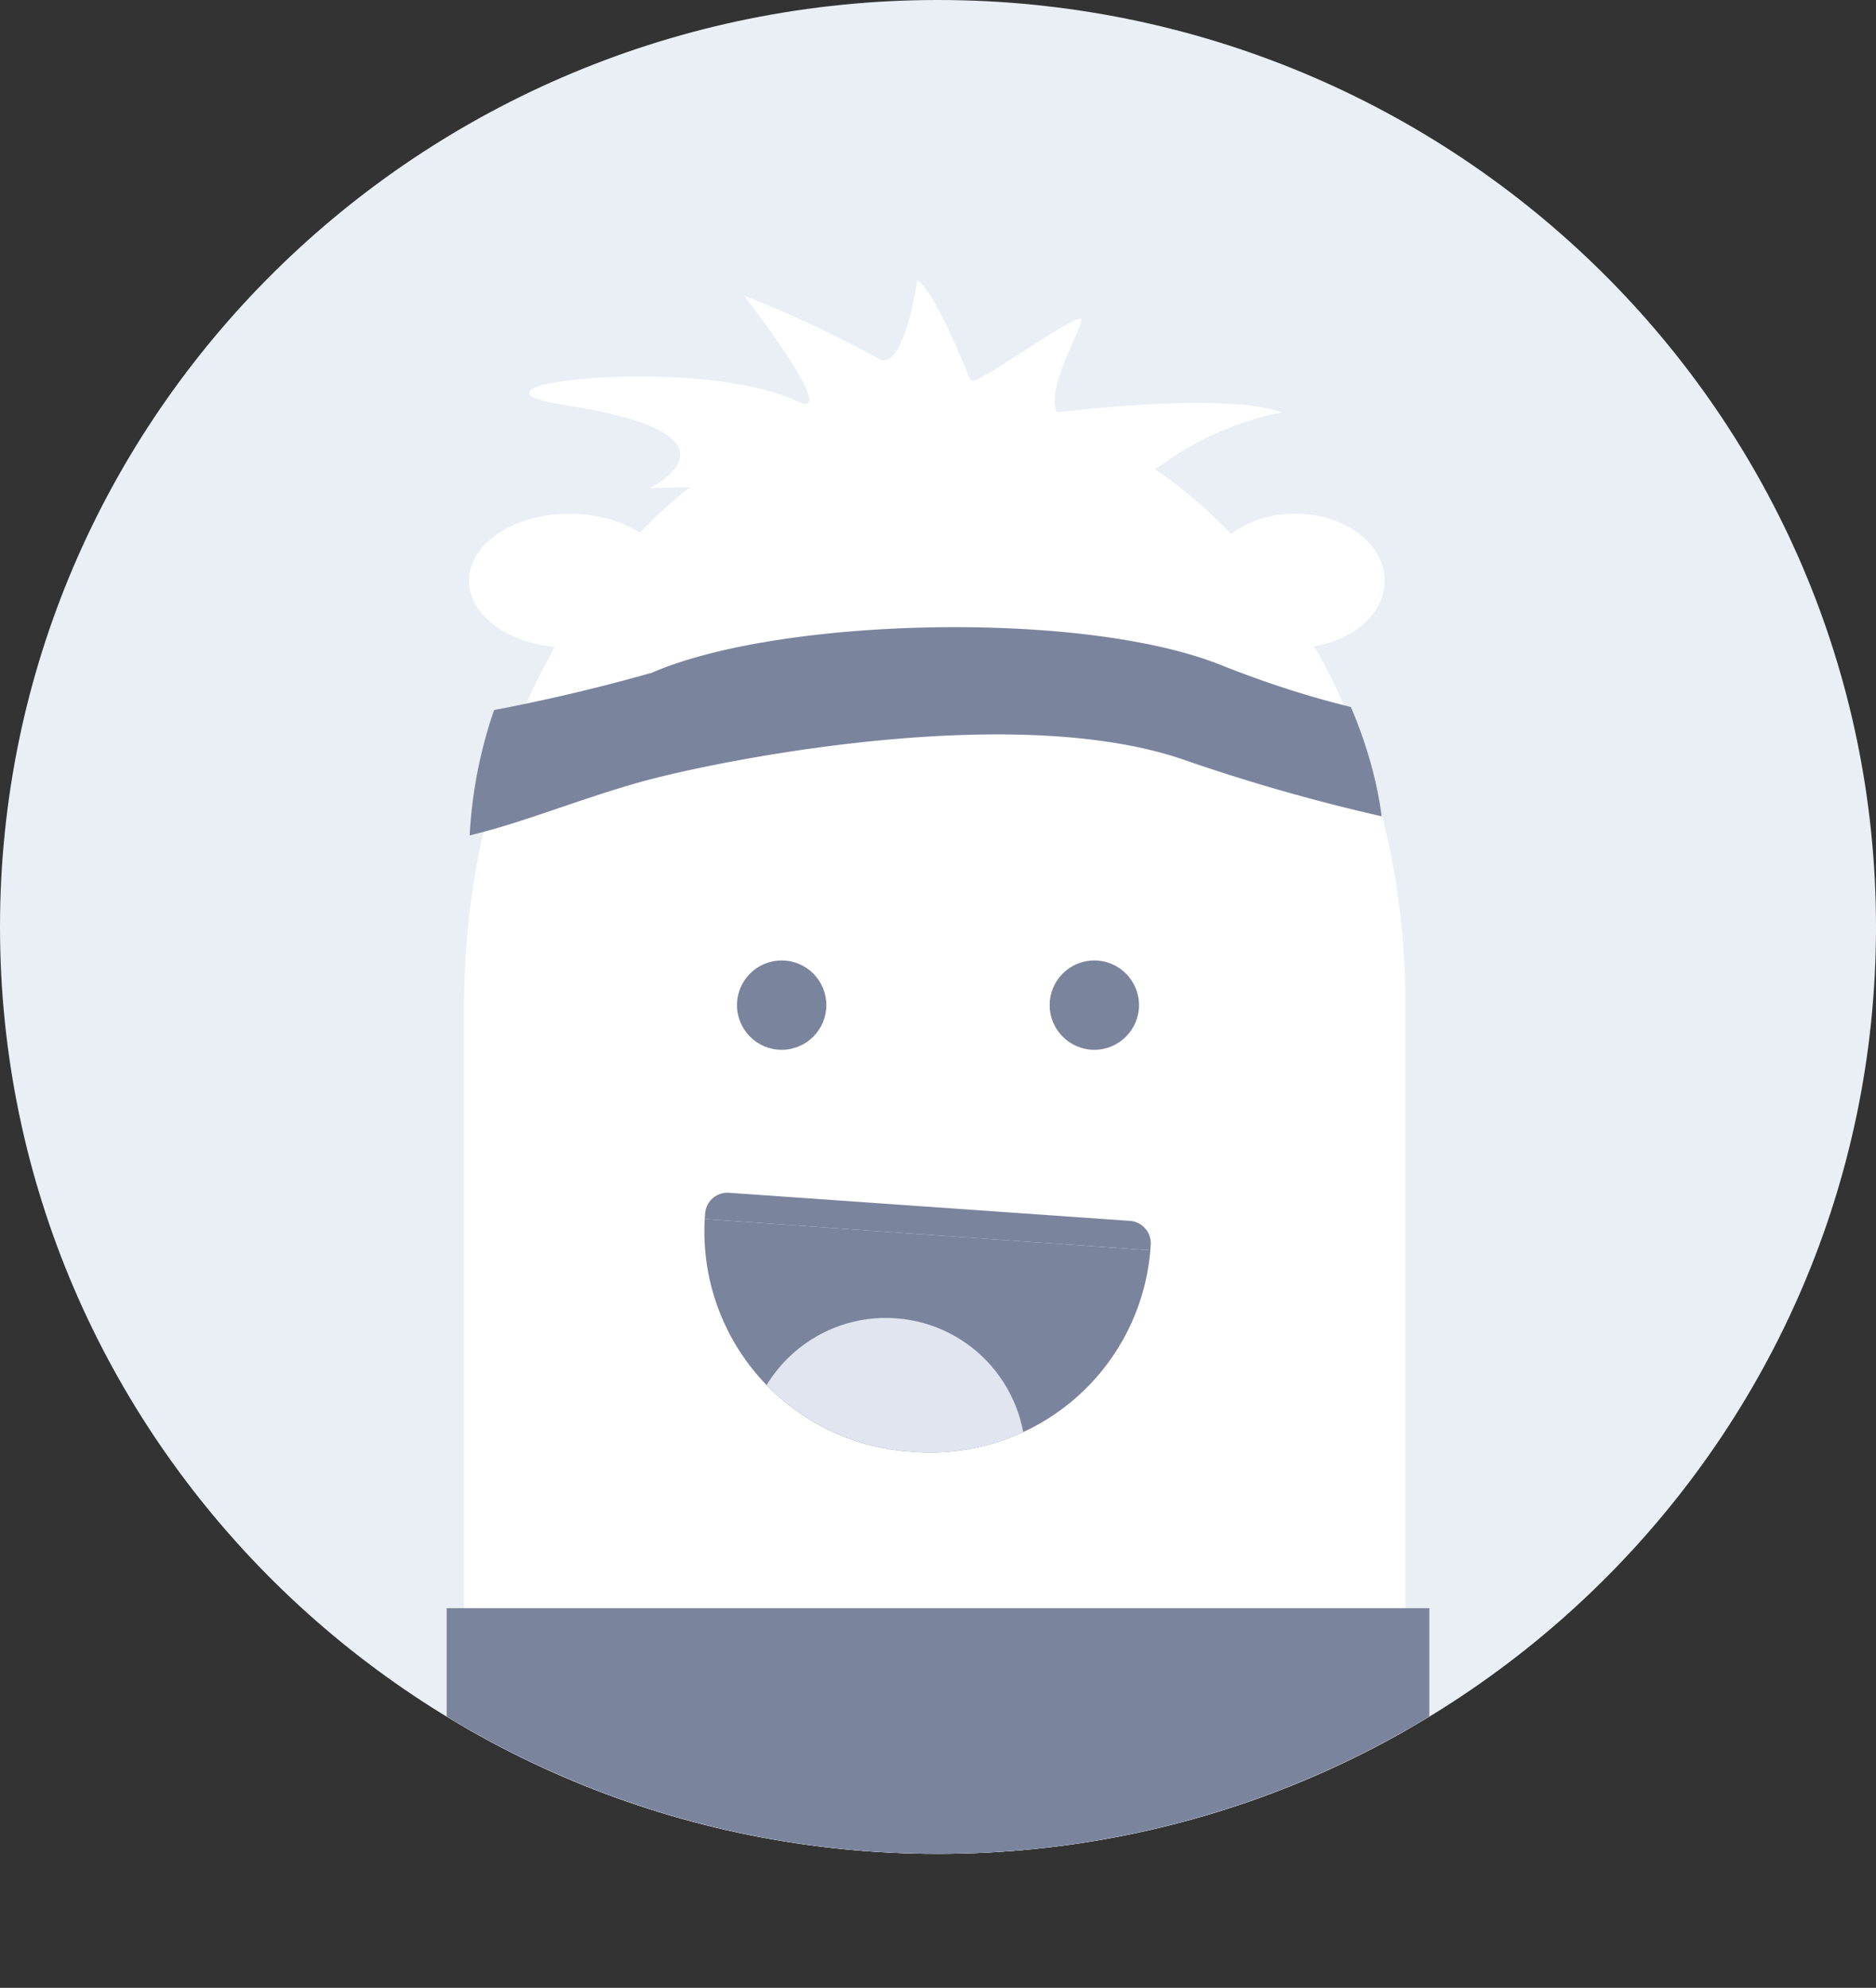 <svg xmlns="http://www.w3.org/2000/svg" xmlns:xlink="http://www.w3.org/1999/xlink" width="84" height="89" viewBox="0 0 84 89">
  <rect x="0" y="0" width="84" height="89" fill="#333333" stroke="none"/>
  <defs>
    <clipPath id="clip-path">
      <ellipse id="Ellipse_442" data-name="Ellipse 442" cx="42" cy="41.5" rx="42" ry="41.5" transform="translate(0 -0.292)" fill="#f2f5fc"/>
    </clipPath>
    <clipPath id="clip-path-2">
      <rect id="Rectangle_3047" data-name="Rectangle 3047" width="41" height="71" rx="20.5" transform="translate(-0.24 0.216)" fill="#fff"/>
    </clipPath>
    <clipPath id="clip-path-3">
      <path id="Path_2031" data-name="Path 2031" d="M16.317,12c0,4.048-3.653,7.33-8.158,7.33S0,16.048,0,12Z" transform="translate(0 -12)" fill="#eaedf5"/>
    </clipPath>
    <clipPath id="clip-path-4">
      <path id="Path_2033" data-name="Path 2033" d="M20.6,0c0,5.277-4.612,9.555-10.3,9.555S0,5.277,0,0Z" transform="translate(0 0)" fill="#7b849d"/>
    </clipPath>
    <clipPath id="clip-path-5">
      <path id="Path_2034" data-name="Path 2034" d="M19.991,0A9.869,9.869,0,0,1,10,9.738,9.869,9.869,0,0,1,0,0Z" transform="translate(0 0)" fill="#e1e5ef"/>
    </clipPath>
  </defs>
  <g id="Group_3185" data-name="Group 3185" transform="translate(1464 -201)">
    <g id="Group_3184" data-name="Group 3184" transform="translate(-7169.565 -1049.373)">
      <g id="Component_13_12" data-name="Component 13 – 12" transform="translate(5705.565 1250.373)">
        <path id="Path_2413" data-name="Path 2413" d="M42,0C65.2,0,84,18.58,84,41.5S65.2,83,42,83,0,64.42,0,41.5,18.8,0,42,0Z" fill="#eaeff5"/>
        <g id="Mask_Group_75" data-name="Mask Group 75" transform="translate(0 0.292)" clip-path="url(#clip-path)">
          <path id="Path_2032" data-name="Path 2032" d="M21.074,0C32.714,0,42.149,12.146,42.149,27.129V63.914c0,14.983-9.435,54.666-21.074,54.666S0,78.9,0,63.914V27.129C0,12.146,9.435,0,21.074,0Z" transform="translate(20.781 17.564)" fill="#fff"/>
          <rect id="Rectangle_3049" data-name="Rectangle 3049" width="44" height="16" transform="translate(20 71.708)" fill="#7b849d"/>
        </g>
        <path id="Path_2028" data-name="Path 2028" d="M346.339-6903.9s4.784-2.349-3.63-3.687c-6.284-.937,5.721-2.283,10.135-.239,2.251,1.15-2.291-4.69-2.291-4.69a51.8,51.8,0,0,1,5.946,2.782c1.2.856,1.806-3.464,1.806-3.464s.62.1,2.364,4.426a.214.214,0,0,0,.171.062c.582-.13,4.693-3.064,4.811-2.762s-1.631,3.1-1.079,4.18c1.392-.163,7.671-.861,10.06,0a13.743,13.743,0,0,0-5.457,2.406l-.932.479Z" transform="translate(-317.236 6925.753)" fill="#fff"/>
        <g id="Mask_Group_73" data-name="Mask Group 73" transform="translate(21.24 17.784)" clip-path="url(#clip-path-2)">
          <path id="Path_2029" data-name="Path 2029" d="M534.934-7238.473a82.313,82.313,0,0,0,8.813-1.986c5.7-2.478,19.268-2.816,25.452-.35s10.6,2.8,12.58,2.752.759,5.181.759,5.181a83.737,83.737,0,0,1-14.852-3.64c-7.4-2.632-20.093-.177-23.939.813s-8.077,3.017-10.795,2.826-4.44-4.96-4.44-4.96Z" transform="translate(-535.79 7252.792)" fill="#7b849d"/>
        </g>
        <ellipse id="Ellipse_439" data-name="Ellipse 439" cx="4.5" cy="3" rx="4.5" ry="3" transform="translate(21 23)" fill="#fff"/>
        <ellipse id="Ellipse_440" data-name="Ellipse 440" cx="4" cy="3" rx="4" ry="3" transform="translate(54 23)" fill="#fff"/>
        <g id="Group_2567" data-name="Group 2567" transform="matrix(0.998, 0.07, -0.07, 0.998, 31.339, 53.311)">
          <path id="Path_2030" data-name="Path 2030" d="M19.991,0A9.869,9.869,0,0,1,10,9.738,9.869,9.869,0,0,1,0,0Z" transform="translate(0.305 1.249)" fill="#7b849d"/>
          <path id="Rectangle_3048" data-name="Rectangle 3048" d="M1,0H18.991a1,1,0,0,1,1,1v.249a0,0,0,0,1,0,0H0a0,0,0,0,1,0,0V1A1,1,0,0,1,1,0Z" transform="translate(0.305)" fill="#7b849d"/>
          <g id="Mask_Group_77" data-name="Mask Group 77" transform="translate(0.305 1.249)" clip-path="url(#clip-path-5)">
            <circle id="Ellipse_446" data-name="Ellipse 446" cx="6.247" cy="6.247" r="6.247" transform="translate(2.589 3.832)" fill="#e1e5ef"/>
          </g>
        </g>
        <g id="Group_2568" data-name="Group 2568" transform="translate(33.484 42.773)">
          <circle id="Ellipse_444" data-name="Ellipse 444" cx="2" cy="2" r="2" transform="translate(-0.484 0.228)" fill="#7b849d"/>
          <circle id="Ellipse_447" data-name="Ellipse 447" cx="2" cy="2" r="2" transform="translate(13.516 0.228)" fill="#7b849d"/>
        </g>
      </g>
    </g>
  </g>
</svg>
